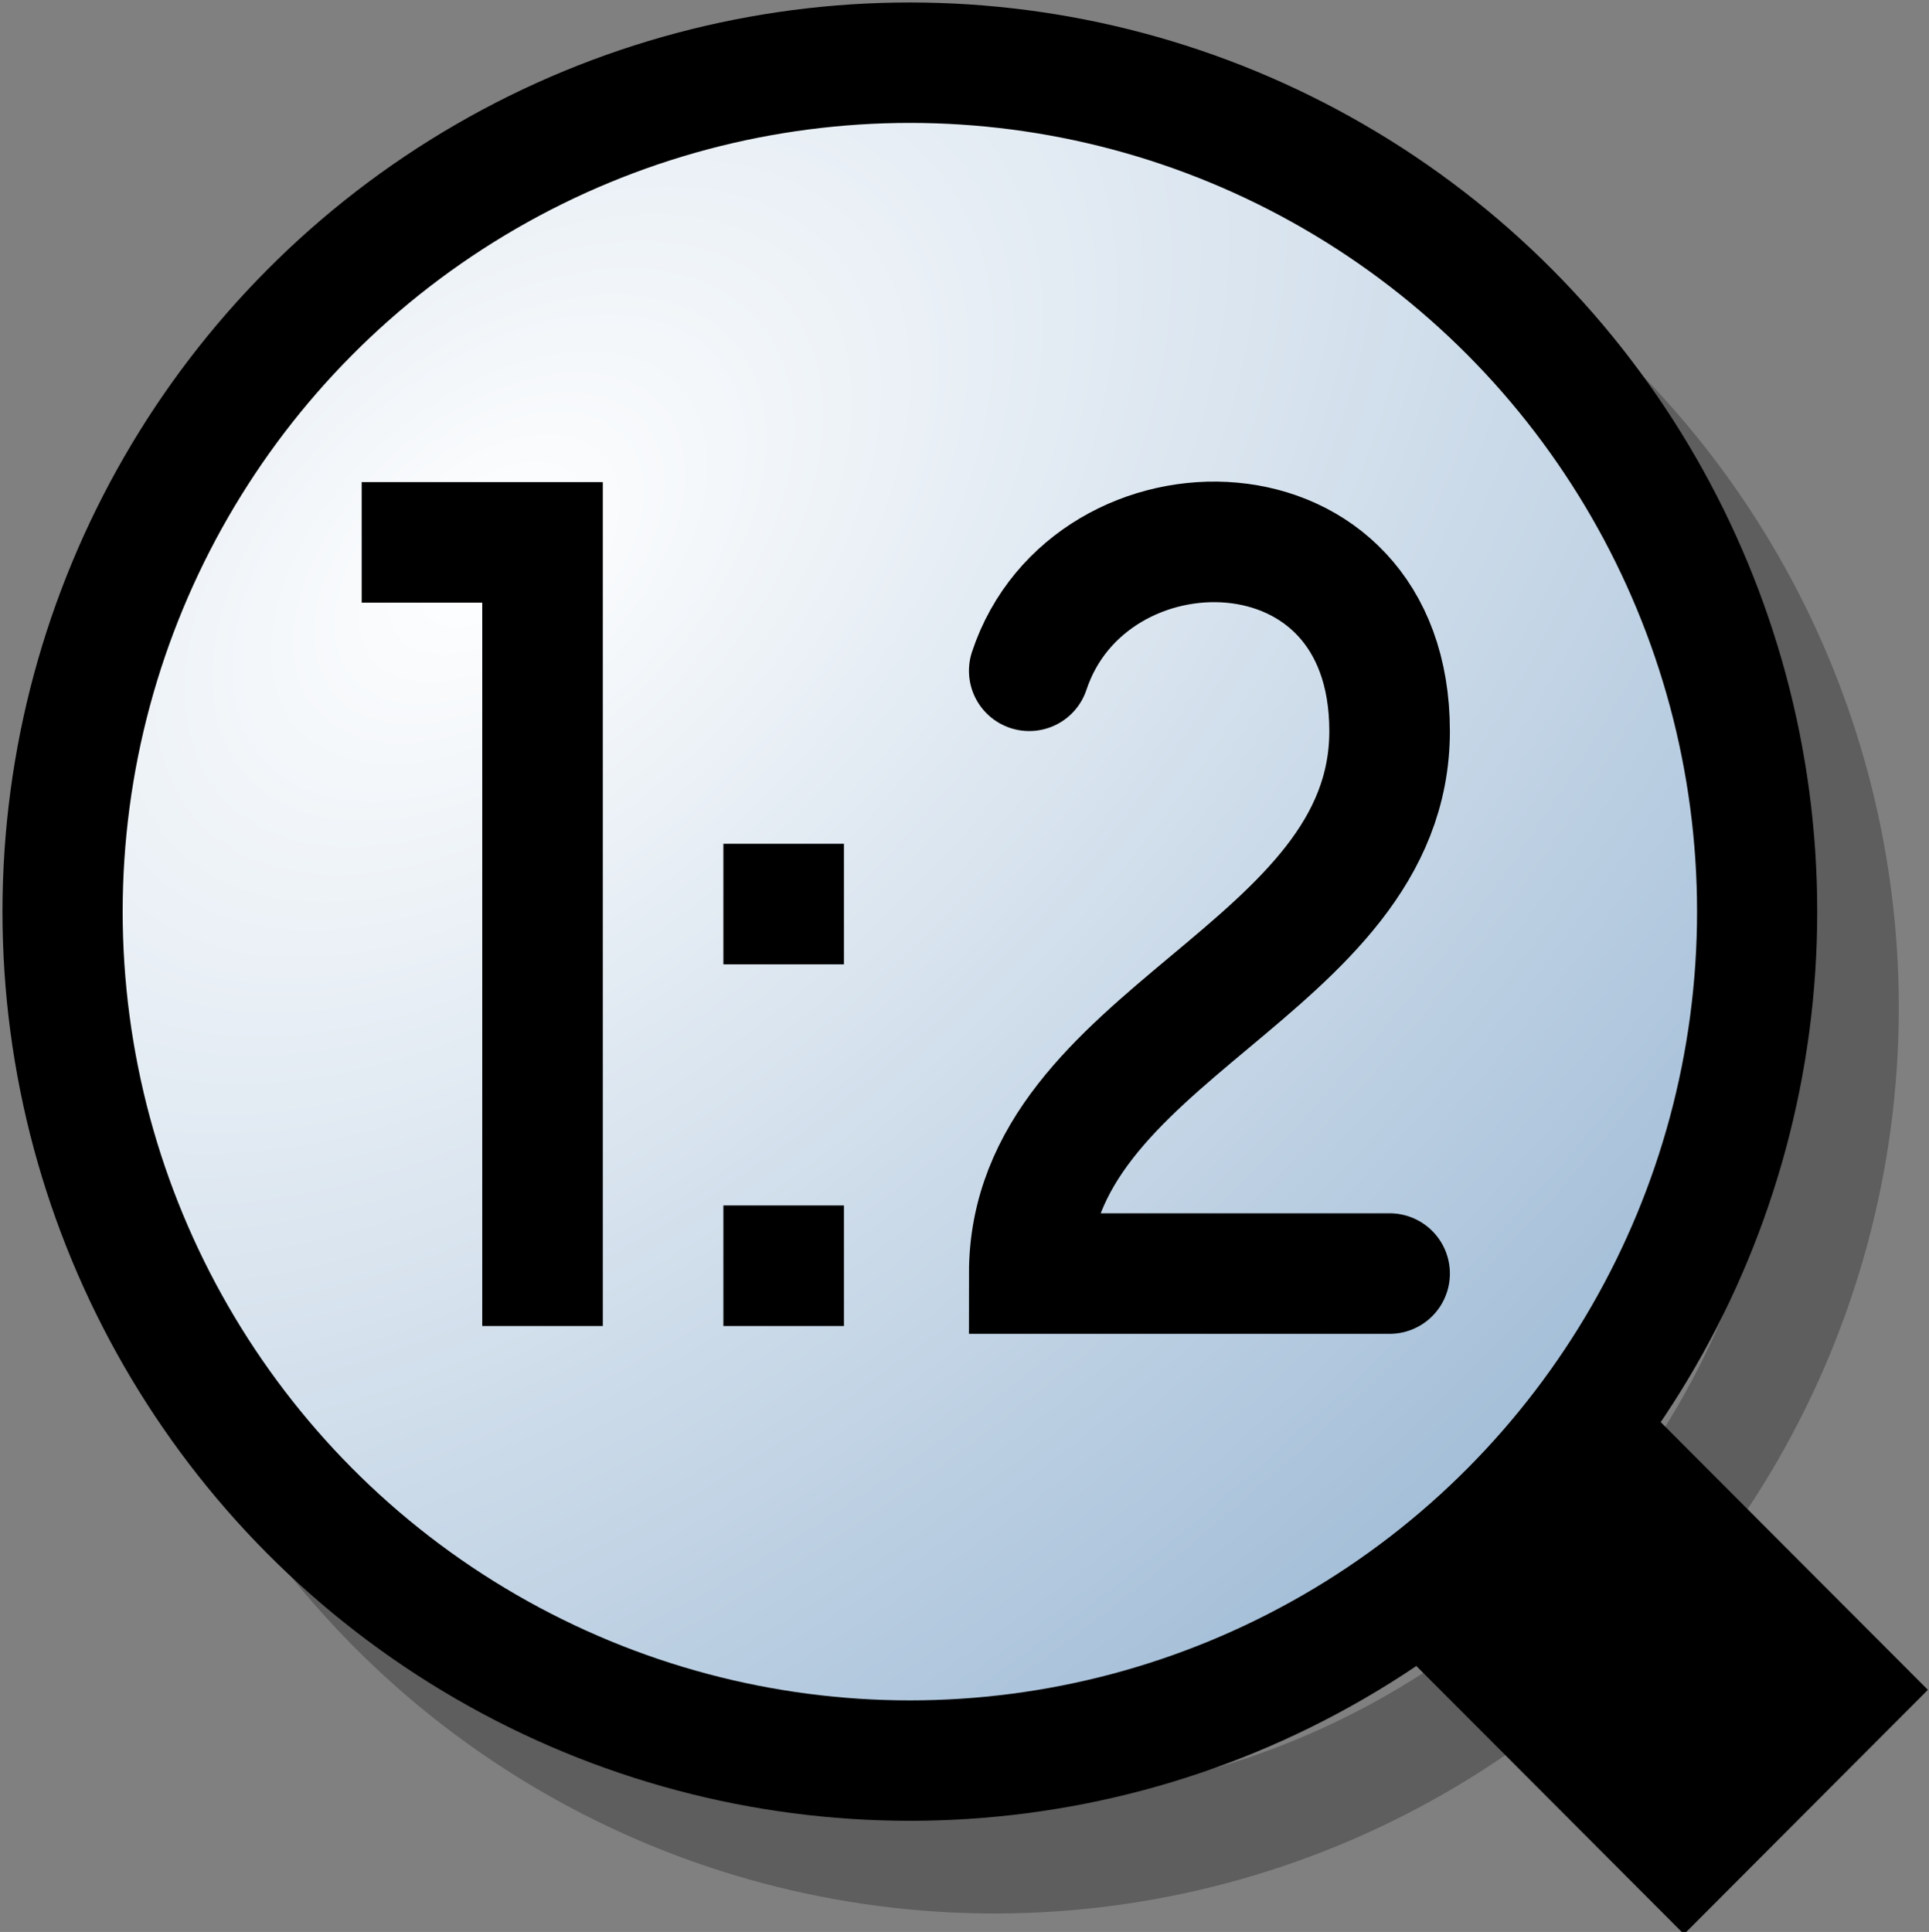 <?xml version="1.0" encoding="UTF-8" standalone="no"?>
<svg
   xmlns:dc="http://purl.org/dc/elements/1.1/"
   xmlns:cc="http://web.resource.org/cc/"
   xmlns:rdf="http://www.w3.org/1999/02/22-rdf-syntax-ns#"
   xmlns:svg="http://www.w3.org/2000/svg"
   xmlns="http://www.w3.org/2000/svg"
   xmlns:xlink="http://www.w3.org/1999/xlink"
   xmlns:sodipodi="http://inkscape.sourceforge.net/DTD/sodipodi-0.dtd"
   xmlns:inkscape="http://www.inkscape.org/namespaces/inkscape"
   id="svg1"
   width="16"
   height="16.025"
  >
  <rect width="100%" height="100%" fill="#808080" stroke="none"/>
  <sodipodi:namedview
     id="base"
     showgrid="true"
     gridspacingy="1pt"
     gridspacingx="1pt"
     gridoriginy="0pt"
     gridoriginx="0pt"
  />
  <defs id="defs3">

    <linearGradient id="linearGradient5740">
      <stop id="stop5742" offset="0" style="stop-color:#ffffff;stop-opacity:1"/>
      <stop id="stop5744" offset="1" style="stop-color:#98b6d3;stop-opacity:1"/>
    </linearGradient>
    <radialGradient cx="171.775" cy="153.063" fx="171.775" fy="153.063" gradientTransform="matrix(1.122,1.253,-2.055,1.83,297.34,-339.253)" gradientUnits="userSpaceOnUse" id="radialGradient5855" inkscape:collect="always" r="7.47" xlink:href="#linearGradient5740"/>
  </defs>
<g id="zoom-half-size" inkscape:label="#g6895" transform="translate(-100,-45.001)">
  <g id="use5818" transform="matrix(0.996,0,0,0.998,95.044,-202.458)">
    <circle cx="179" cy="159" id="path4220" r="7" style="color:#000000;fill:none;stroke:#000000;stroke-width:0.94;stroke-linecap:round;stroke-linejoin:round;stroke-miterlimit:0;stroke-opacity:0.265" transform="matrix(1.008,0,0,1.008,-167.173,96.057)"/>
    <rect height="16" id="rect10601" style="color:#000000;fill:none" width="16" x="5.027" y="248.029"/>
    <path d="M 18.031,259 16,261.031 19,264.031 21.031,262 18.031,259 Z" id="path10605" inkscape:connector-curvature="0" style="fill:#000000;fill-rule:evenodd"/>
    <circle cx="179" cy="159" id="path10607" r="7" style="color:#000000;fill:url(#radialGradient5855);fill-rule:evenodd;stroke:#000000;stroke-width:0.993;stroke-linecap:round;stroke-linejoin:round;stroke-miterlimit:0" transform="matrix(1.008,0,0,1.008,-167.879,95.26)"/>
  </g>
  <path d="M 108.537,50.565 C 109.035,49.065 111.526,49.065 111.526,51.065 111.526,53.065 108.537,53.565 108.537,55.565 L 111.526,55.565" id="path10692" inkscape:connector-curvature="0" sodipodi:nodetypes="cccc" style="fill:none;stroke:#000000;stroke-width:1px;stroke-linecap:round"/>
  <path d="M 103,49.5 104.5,49.5 104.5,56 M 106,52.5 107,52.5 M 106,55.5 107,55.5" id="path3806" inkscape:connector-curvature="0" sodipodi:nodetypes="ccccccc" style="fill:none;stroke:#000000;stroke-width:1px"/>
</g>

</svg>
